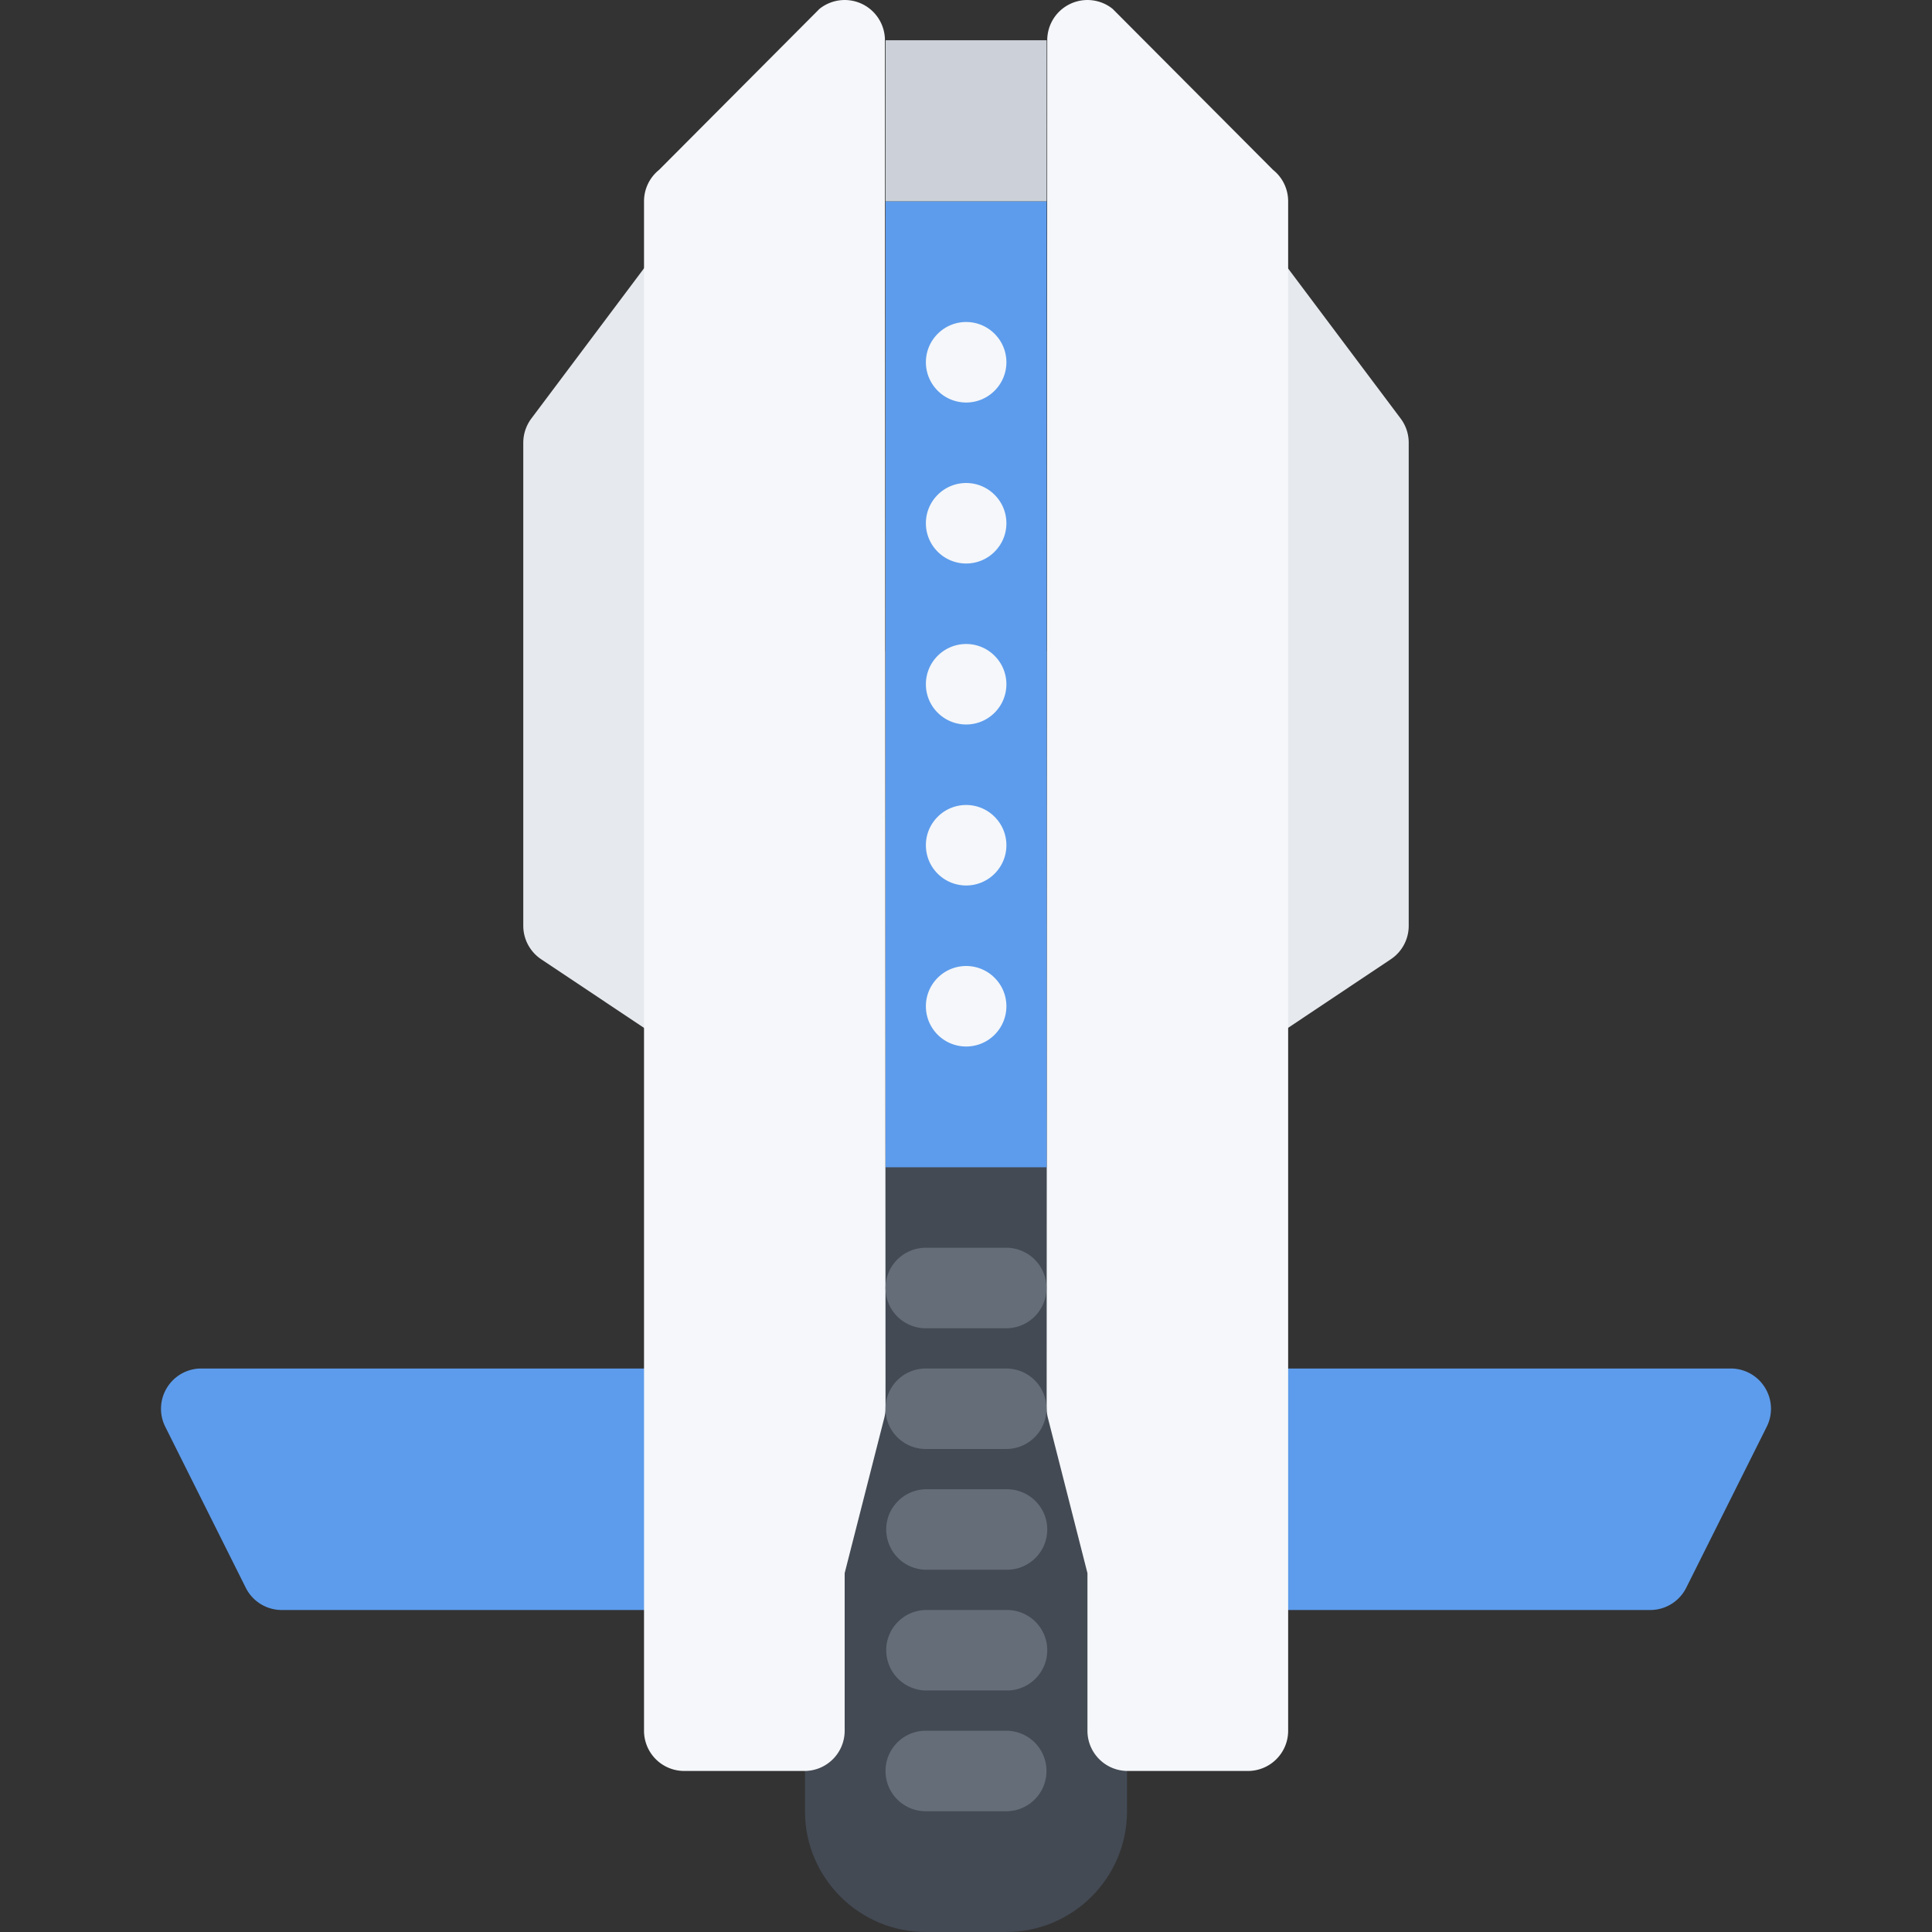<?xml version="1.0" standalone="no"?><!DOCTYPE svg PUBLIC "-//W3C//DTD SVG 1.1//EN" "http://www.w3.org/Graphics/SVG/1.1/DTD/svg11.dtd"><svg class="icon" width="128px" height="128.00px" viewBox="0 0 1024 1024" version="1.1" xmlns="http://www.w3.org/2000/svg"><rect x="0" y="0" width="1024" height="1024" fill="#333333" stroke="none"/><path d="M673.214 551.124l-23.688-35.498-5.25-353.494L678.4 136.538l64 85.328a21.278 21.278 0 0 1 4.25 12.812v255.996c0 7.124-3.532 13.782-9.468 17.734l-63.968 42.716zM350.816 551.124l-64-42.716a21.354 21.354 0 0 1-9.468-17.734V234.678c0-4.624 1.5-9.11 4.25-12.812l64-85.328 34.156 25.594-5.25 353.494-23.688 35.498z" fill="#E6E9ED" /><path d="M362.66 853.336H149.35a21.328 21.328 0 0 1-19.094-11.812L87.6 756.214a21.256 21.256 0 0 1 0.938-20.75 21.264 21.264 0 0 1 18.124-10.124H362.66c11.782 0 21.342 9.53 21.342 21.31v85.342c0 11.782-9.562 21.344-21.342 21.344zM874.648 853.336H661.34c-11.782 0-21.344-9.562-21.344-21.344v-85.342c0-11.782 9.562-21.31 21.344-21.31h255.996c7.376 0 14.25 3.812 18.124 10.124a21.256 21.256 0 0 1 0.938 20.75l-42.656 85.31a21.326 21.326 0 0 1-19.094 11.812z" fill="#5D9CEC" /><path d="M533.344 341.332h-42.688c-35.28 0-63.998 28.718-63.998 64v554.66c0 35.282 28.718 64 63.998 64h42.688c35.282 0 63.998-28.718 63.998-64v-554.66c0-35.282-28.718-64-63.998-64z" fill="#434A54" /><path d="M456.938 2.104a21.386 21.386 0 0 0-22.594 2.594L349.316 90.04a21.34 21.34 0 0 0-7.968 16.64v810.656a21.296 21.296 0 0 0 21.312 21.31h63.718c11.78 0 21.312-9.53 21.312-21.31v-83.532l21-82.31c0.438-1.718 0.656-3.5 0.656-5.282l-0.312-724.876a21.368 21.368 0 0 0-12.096-19.232zM674.746 90.04L589.716 4.698c-6.376-5.124-15.154-6.14-22.56-2.594s-12.094 11.03-12.094 19.234l-0.312 724.876c0 1.782 0.218 3.562 0.656 5.282l20.968 82.31v83.532c0 11.782 9.56 21.31 21.342 21.31h63.686c11.782 0 21.344-9.53 21.344-21.31V106.68c0-6.484-2.938-12.594-8-16.64z" fill="#F5F7FA" /><path d="M469.408 106.68h85.342v512.002h-85.342z" fill="#5D9CEC" /><path d="M469.408 21.338h85.342V106.68h-85.342z" fill="#CCD1D9" /><path d="M533.718 895.992h-42.656a21.332 21.332 0 0 1-21.342-21.344c0-11.782 9.562-21.312 21.342-21.312h42.656c11.782 0 21.344 9.532 21.344 21.312 0 11.812-9.562 21.344-21.344 21.344zM533.718 831.992h-42.656c-11.78 0-21.342-9.53-21.342-21.342 0-11.782 9.562-21.312 21.342-21.312h42.656c11.782 0 21.344 9.532 21.344 21.312 0 11.812-9.562 21.342-21.344 21.342zM533.344 767.994h-42.688c-11.78 0-21.312-9.532-21.312-21.344a21.296 21.296 0 0 1 21.312-21.31h42.688a21.296 21.296 0 0 1 21.312 21.31c0 11.812-9.532 21.344-21.312 21.344zM533.344 703.996h-42.688c-11.78 0-21.312-9.532-21.312-21.344a21.3 21.3 0 0 1 21.312-21.312h42.688a21.3 21.3 0 0 1 21.312 21.312c0 11.812-9.532 21.344-21.312 21.344zM533.344 959.99h-42.688c-11.78 0-21.312-9.532-21.312-21.344 0-11.78 9.532-21.31 21.312-21.31h42.688a21.298 21.298 0 0 1 21.312 21.31c0 11.812-9.532 21.344-21.312 21.344z" fill="#656D78" /><path d="M527.156 207.084c-8.312 8.342-21.812 8.342-30.156 0a21.294 21.294 0 0 1 0-30.156c8.344-8.344 21.844-8.344 30.156 0a21.294 21.294 0 0 1 0 30.156zM527.156 292.426c-8.312 8.328-21.812 8.328-30.156 0-8.344-8.344-8.344-21.844 0-30.172s21.844-8.328 30.156 0c8.344 8.33 8.344 21.83 0 30.172zM527.156 377.752c-8.312 8.328-21.812 8.328-30.156 0s-8.344-21.844 0-30.172 21.844-8.328 30.156 0c8.344 8.33 8.344 21.844 0 30.172zM527.156 463.08c-8.312 8.328-21.812 8.328-30.156 0s-8.344-21.844 0-30.17c8.344-8.328 21.844-8.328 30.156 0 8.344 8.326 8.344 21.84 0 30.17zM527.156 548.436c-8.312 8.312-21.812 8.312-30.156 0-8.344-8.36-8.344-21.858 0-30.186s21.844-8.328 30.156 0c8.344 8.328 8.344 21.826 0 30.186z" fill="#F5F7FA" /></svg>